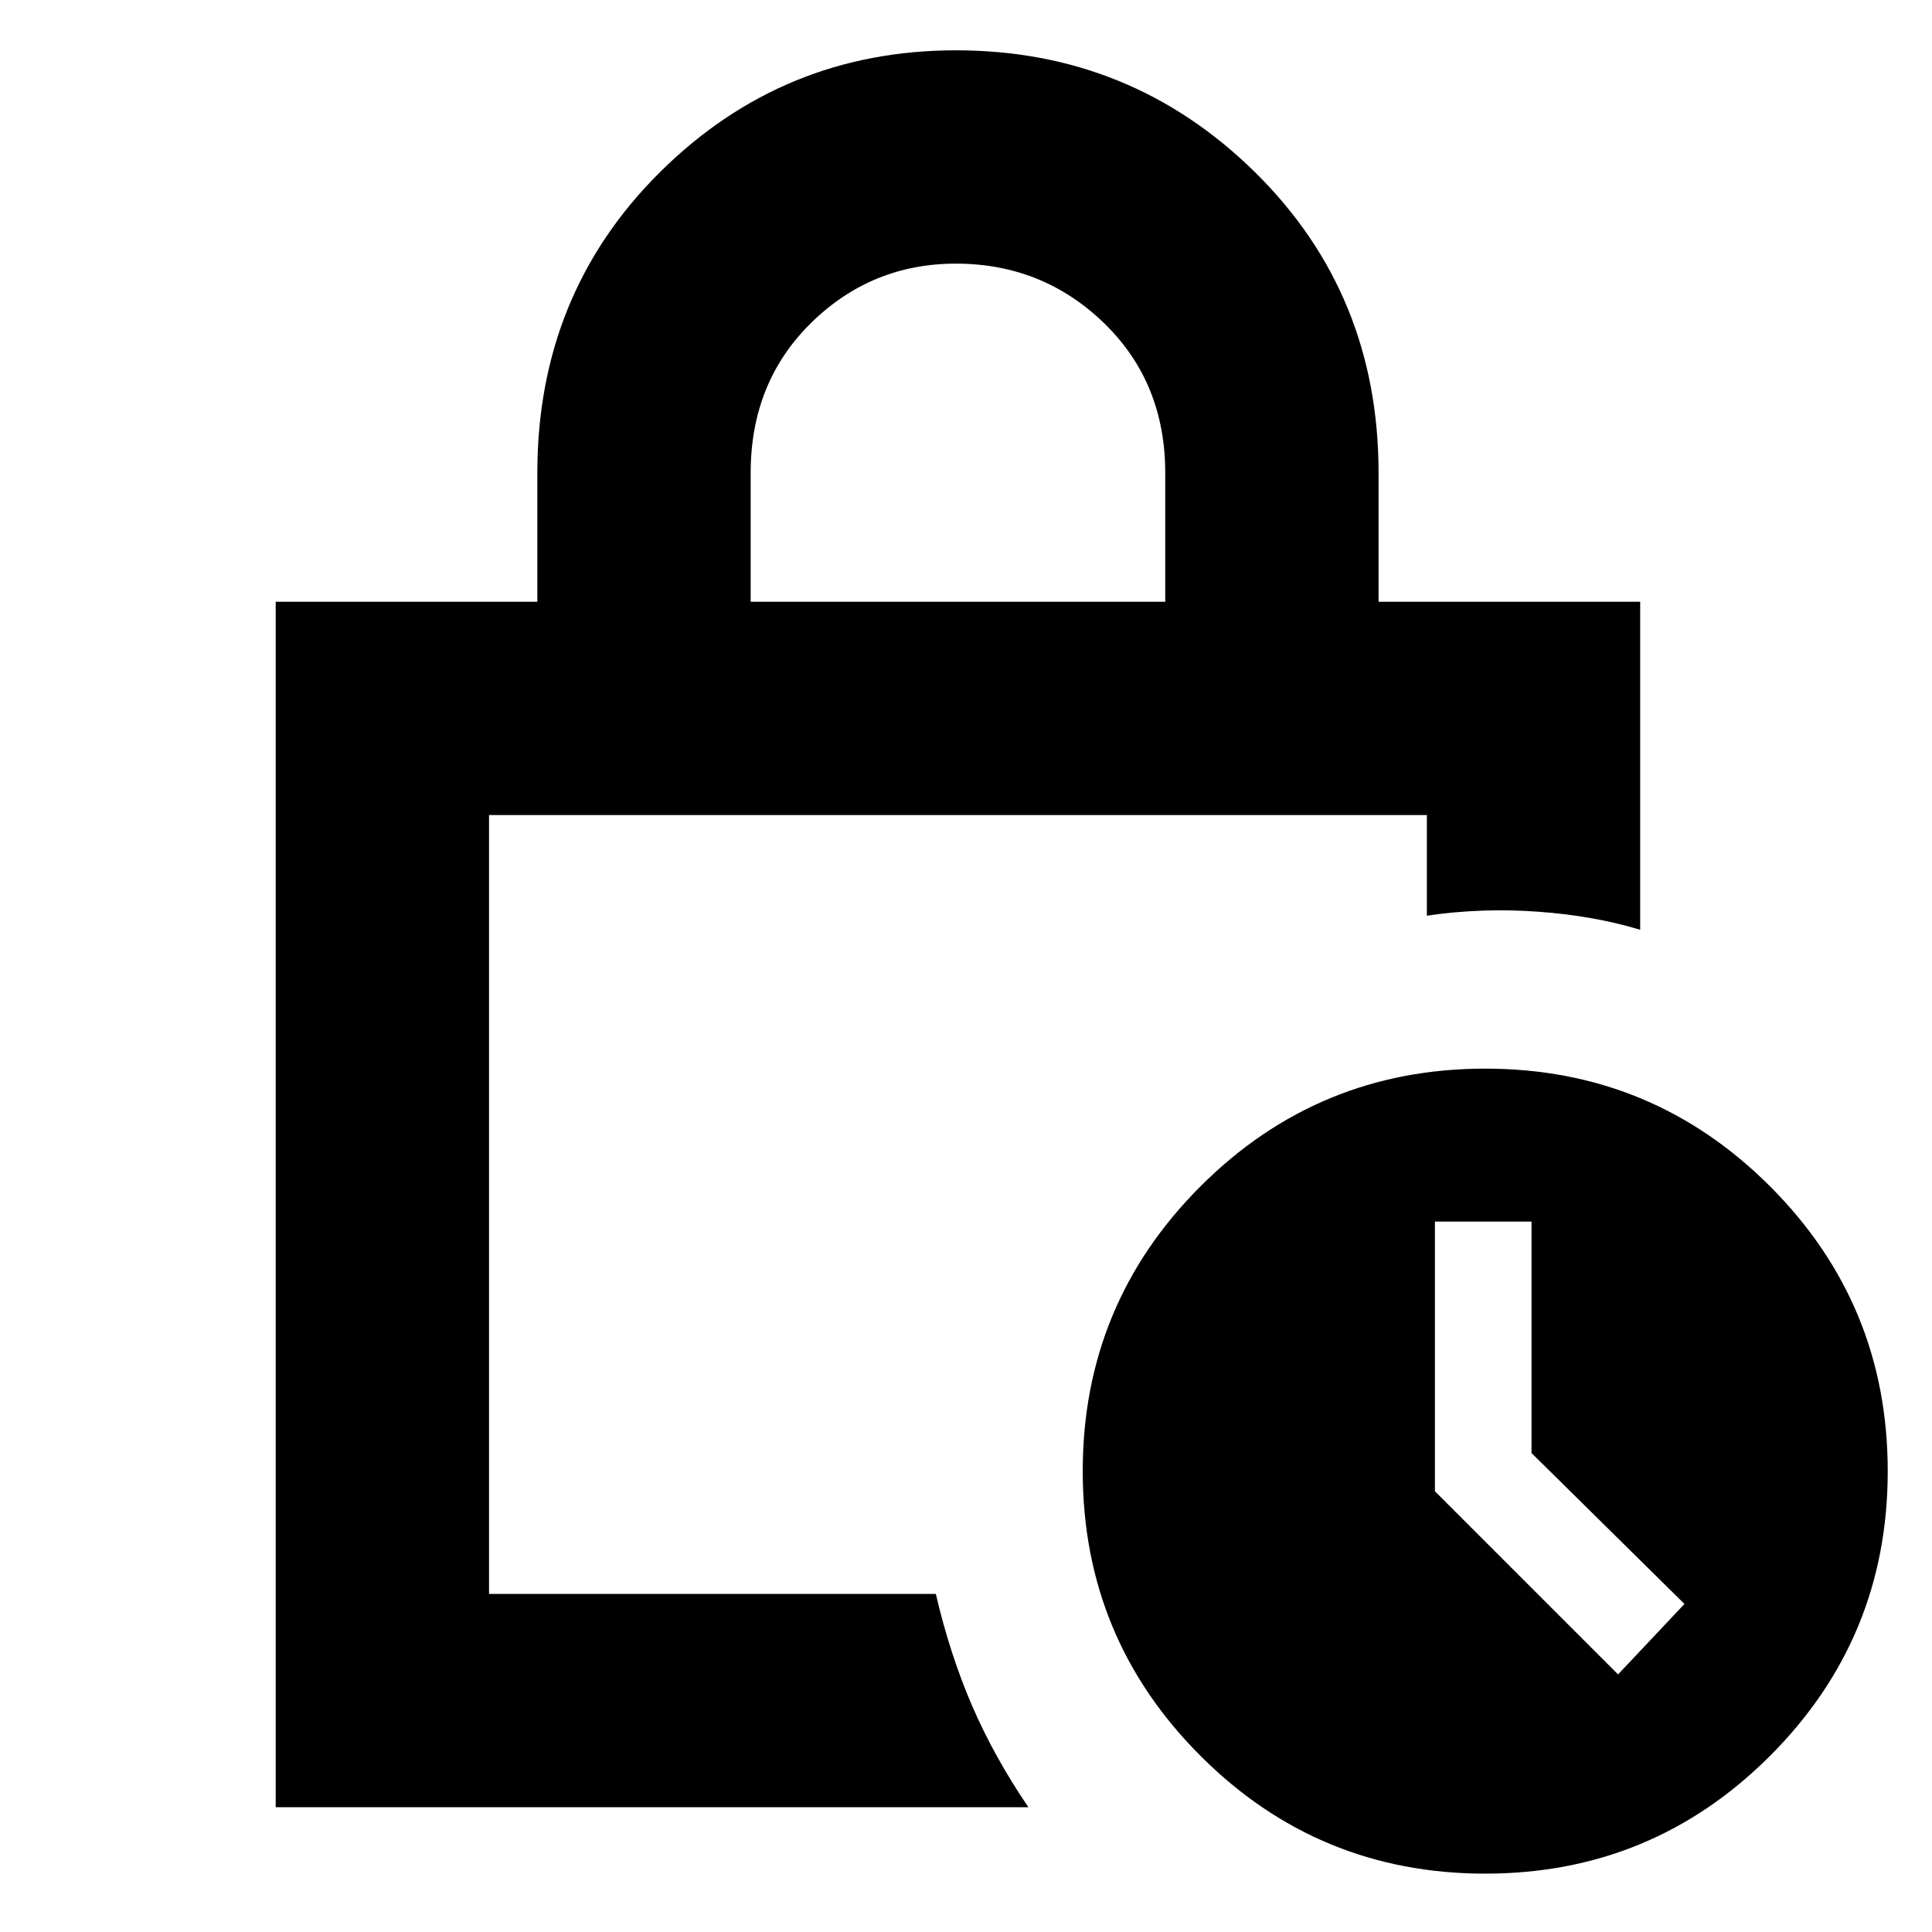<svg xmlns="http://www.w3.org/2000/svg" height="24" width="24"><path d="M9.325 7.475h5.15v-1.6q0-1.125-.762-1.863-.763-.737-1.838-.737-1.05 0-1.8.737-.75.738-.75 1.863Zm-5.9 14.975V7.475h3.25v-1.6q0-2.225 1.525-3.738Q9.725.625 11.875.625q2.175 0 3.713 1.512 1.537 1.513 1.537 3.738v1.6h3.25v4.075q-.575-.175-1.275-.225-.7-.05-1.375.05v-1.25H6.075V19.8h5.55q.175.75.45 1.388.275.637.7 1.262Zm15.025.825q-2.075 0-3.537-1.463-1.463-1.462-1.463-3.537t1.463-3.538q1.462-1.462 3.537-1.462t3.538 1.462q1.462 1.463 1.462 3.538 0 2.075-1.462 3.537-1.463 1.463-3.538 1.463ZM20.1 20.8l.825-.875-1.9-1.875v-2.875h-1.2v3.35ZM6.075 10.125V19.8v-9.675Z"/></svg>